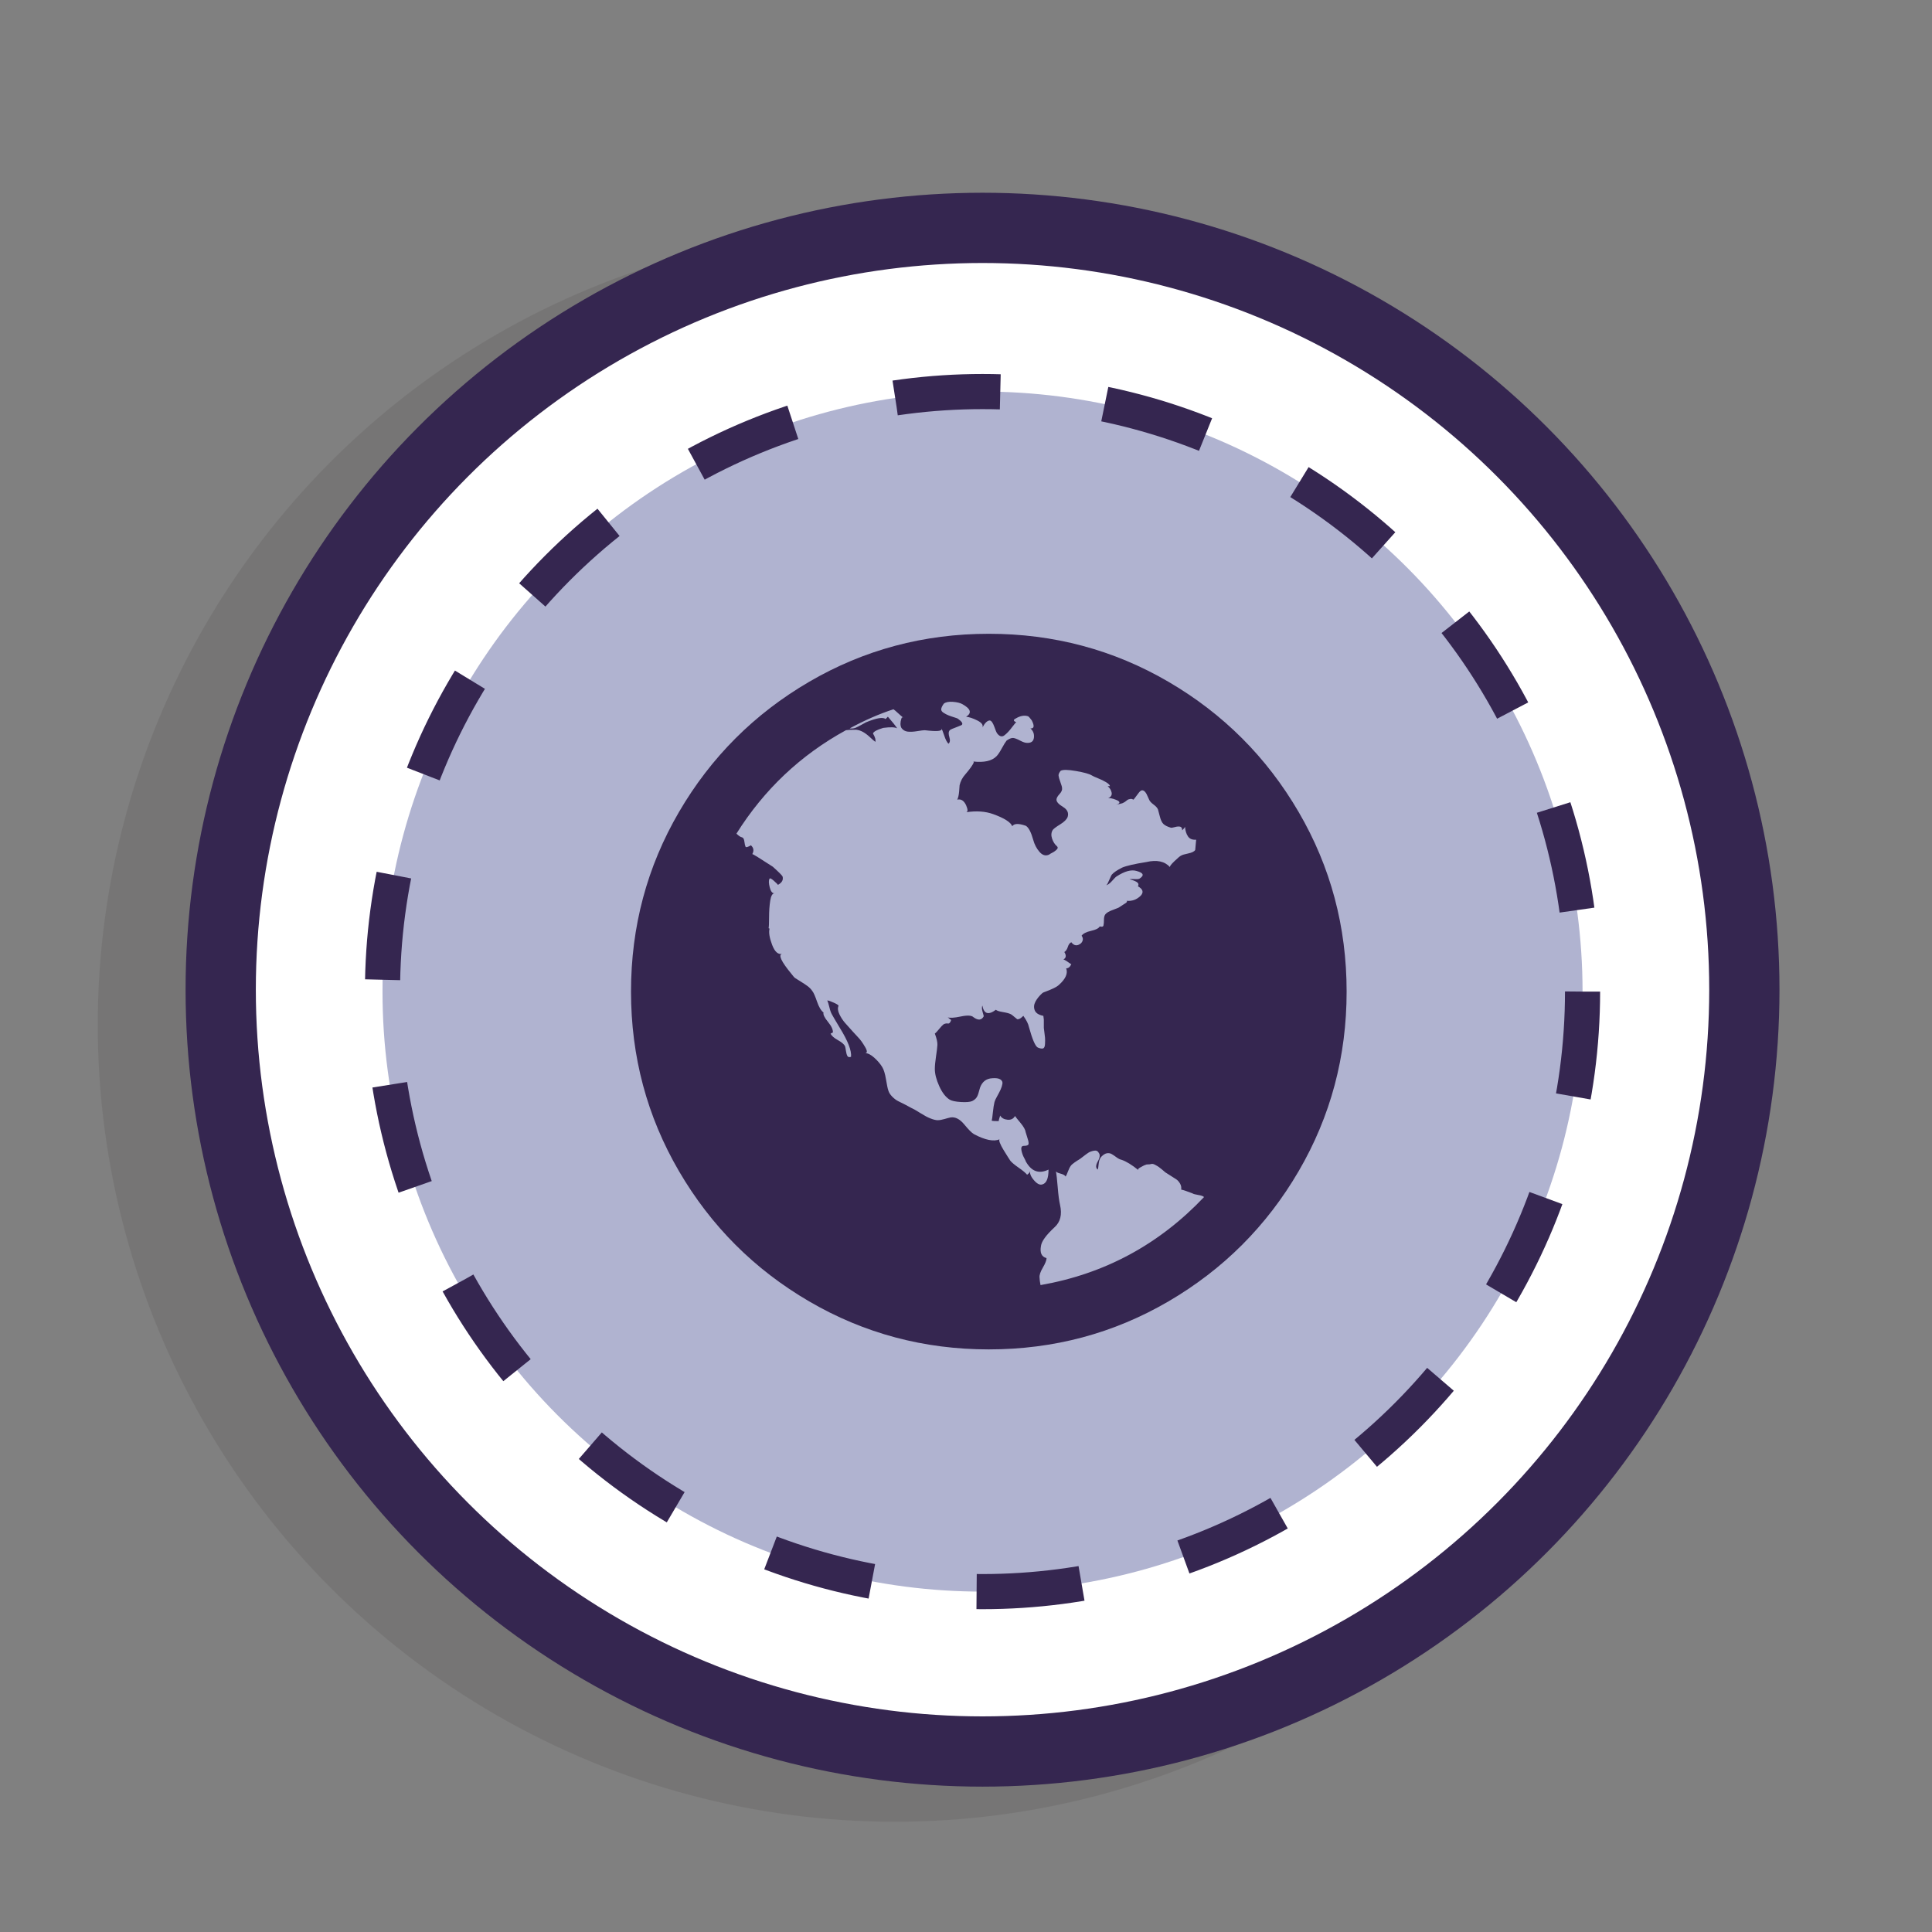 <?xml version="1.0" encoding="utf-8"?>
<!-- Generator: Adobe Illustrator 17.0.0, SVG Export Plug-In . SVG Version: 6.00 Build 0)  -->
<!DOCTYPE svg PUBLIC "-//W3C//DTD SVG 1.1//EN" "http://www.w3.org/Graphics/SVG/1.1/DTD/svg11.dtd">
<svg version="1.1" id="图层_1" xmlns="http://www.w3.org/2000/svg" xmlns:xlink="http://www.w3.org/1999/xlink" x="0px" y="0px"
	 width="110px" height="110px" viewBox="0 0 110 110" enable-background="new 0 0 110 110" xml:space="preserve">
<rect x="0" y="0" width="110" height="110" fill="#808080" stroke="none"/>
<g>
	<g opacity="0.1">
		<circle fill="#231815" cx="50.941" cy="58.349" r="43.375"/>
		<circle fill="none" stroke="#231815" stroke-width="4" stroke-miterlimit="10" cx="50.941" cy="58.349" r="43.375"/>
	</g>
	<g>
		<circle fill="#FFFFFF" cx="55.941" cy="56.349" r="43.375"/>
		<circle fill="none" stroke="#352650" stroke-width="4" stroke-miterlimit="10" cx="55.941" cy="56.349" r="43.375"/>
	</g>
</g>
<circle fill="#B0B3D0" stroke="#352650" stroke-width="2" stroke-miterlimit="10" stroke-dasharray="6" cx="55.941" cy="56.457" r="34.163"/>
<g>
	<path fill="#352650" d="M56.299,36.085c3.696,0,7.104,0.911,10.226,2.732c3.121,1.821,5.592,4.293,7.414,7.414
		c1.821,3.121,2.732,6.53,2.732,10.226c0,3.696-0.911,7.104-2.732,10.226c-1.821,3.121-4.293,5.592-7.414,7.414
		c-3.121,1.821-6.53,2.732-10.226,2.732c-3.696,0-7.104-0.911-10.226-2.732c-3.121-1.821-5.592-4.293-7.414-7.414
		c-1.821-3.121-2.732-6.53-2.732-10.226c0-3.696,0.911-7.104,2.732-10.226c1.821-3.121,4.293-5.592,7.414-7.414
		C49.194,36.996,52.603,36.085,56.299,36.085z M63.567,49.905c-0.035,0.018-0.119,0.102-0.252,0.252
		c-0.133,0.15-0.252,0.234-0.358,0.252c0.035,0,0.075-0.044,0.119-0.133c0.044-0.088,0.088-0.186,0.133-0.292
		s0.075-0.168,0.093-0.186c0.106-0.124,0.301-0.256,0.584-0.398c0.248-0.106,0.707-0.212,1.379-0.318
		c0.601-0.141,1.052-0.044,1.353,0.292c-0.035-0.035,0.049-0.15,0.252-0.345c0.203-0.195,0.332-0.301,0.385-0.318
		c0.053-0.035,0.186-0.075,0.398-0.119c0.212-0.044,0.345-0.111,0.398-0.199l0.053-0.584c-0.212,0.018-0.367-0.044-0.464-0.186
		s-0.155-0.327-0.172-0.557c0,0.035-0.053,0.106-0.159,0.212c0-0.124-0.04-0.195-0.119-0.212s-0.181-0.009-0.305,0.027
		c-0.124,0.035-0.203,0.044-0.239,0.027c-0.177-0.053-0.309-0.119-0.398-0.199c-0.088-0.08-0.159-0.225-0.212-0.438
		c-0.053-0.212-0.088-0.345-0.106-0.398c-0.035-0.088-0.119-0.181-0.252-0.279s-0.217-0.19-0.252-0.279
		c-0.018-0.035-0.04-0.084-0.066-0.146s-0.053-0.119-0.08-0.172c-0.027-0.053-0.062-0.102-0.106-0.146
		c-0.044-0.044-0.093-0.066-0.146-0.066c-0.053,0-0.115,0.044-0.186,0.133c-0.071,0.088-0.137,0.177-0.199,0.265
		c-0.062,0.088-0.102,0.133-0.119,0.133c-0.053-0.035-0.106-0.049-0.159-0.04c-0.053,0.009-0.093,0.018-0.119,0.027
		s-0.066,0.035-0.119,0.08c-0.053,0.044-0.097,0.075-0.133,0.093c-0.053,0.035-0.128,0.062-0.225,0.08
		c-0.097,0.018-0.172,0.035-0.225,0.053c0.265-0.088,0.256-0.186-0.027-0.292c-0.177-0.071-0.318-0.097-0.424-0.08
		c0.159-0.071,0.225-0.177,0.199-0.318c-0.027-0.141-0.102-0.265-0.225-0.371h0.133c-0.018-0.071-0.093-0.146-0.225-0.225
		c-0.133-0.08-0.287-0.155-0.464-0.225c-0.177-0.071-0.292-0.124-0.345-0.159c-0.141-0.088-0.442-0.172-0.902-0.252
		c-0.46-0.08-0.752-0.084-0.875-0.013c-0.088,0.106-0.128,0.199-0.119,0.279c0.009,0.08,0.044,0.203,0.106,0.371
		c0.062,0.168,0.093,0.279,0.093,0.332c0.018,0.106-0.031,0.221-0.146,0.345c-0.115,0.124-0.172,0.23-0.172,0.318
		c0,0.124,0.124,0.261,0.371,0.411c0.248,0.15,0.336,0.34,0.265,0.57c-0.053,0.141-0.195,0.283-0.424,0.424
		c-0.23,0.141-0.371,0.248-0.424,0.318c-0.088,0.141-0.102,0.305-0.04,0.491c0.062,0.186,0.155,0.332,0.279,0.438
		c0.035,0.035,0.049,0.071,0.04,0.106s-0.04,0.075-0.093,0.119c-0.053,0.044-0.102,0.08-0.146,0.106
		c-0.044,0.027-0.102,0.057-0.172,0.093l-0.08,0.053c-0.195,0.088-0.376,0.035-0.544-0.159s-0.287-0.424-0.358-0.69
		c-0.124-0.442-0.265-0.707-0.424-0.796c-0.407-0.141-0.663-0.133-0.769,0.027c-0.088-0.23-0.451-0.46-1.088-0.69
		c-0.442-0.159-0.955-0.195-1.538-0.106c0.106-0.018,0.106-0.15,0-0.398c-0.124-0.265-0.292-0.371-0.504-0.318
		c0.053-0.106,0.088-0.261,0.106-0.464c0.018-0.203,0.027-0.323,0.027-0.358c0.053-0.23,0.159-0.433,0.318-0.61
		c0.018-0.018,0.08-0.093,0.186-0.225c0.106-0.133,0.19-0.252,0.252-0.358s0.066-0.159,0.013-0.159
		c0.619,0.071,1.061-0.027,1.326-0.292c0.088-0.088,0.19-0.239,0.305-0.451s0.208-0.363,0.279-0.451
		c0.159-0.106,0.283-0.155,0.371-0.146c0.088,0.009,0.217,0.057,0.385,0.146c0.168,0.088,0.296,0.133,0.385,0.133
		c0.248,0.018,0.385-0.08,0.411-0.292c0.027-0.212-0.04-0.389-0.199-0.531c0.212,0.018,0.239-0.133,0.08-0.451
		c-0.088-0.124-0.159-0.203-0.212-0.239c-0.212-0.071-0.451-0.027-0.716,0.133c-0.141,0.071-0.124,0.141,0.053,0.212
		c-0.018-0.018-0.102,0.075-0.252,0.279c-0.15,0.203-0.296,0.358-0.438,0.464c-0.141,0.106-0.283,0.062-0.424-0.133
		c-0.018-0.018-0.066-0.137-0.146-0.358c-0.08-0.221-0.164-0.34-0.252-0.358c-0.141,0-0.283,0.133-0.424,0.398
		c0.053-0.141-0.044-0.274-0.292-0.398c-0.248-0.124-0.46-0.195-0.637-0.212c0.336-0.212,0.265-0.451-0.212-0.716
		c-0.124-0.071-0.305-0.115-0.544-0.133c-0.239-0.018-0.411,0.018-0.517,0.106c-0.088,0.124-0.137,0.225-0.146,0.305
		c-0.009,0.08,0.035,0.15,0.133,0.212c0.097,0.062,0.19,0.111,0.279,0.146c0.088,0.035,0.19,0.071,0.305,0.106
		c0.115,0.035,0.19,0.062,0.225,0.08c0.248,0.177,0.318,0.301,0.212,0.371c-0.035,0.018-0.111,0.049-0.225,0.093
		c-0.115,0.044-0.217,0.084-0.305,0.119c-0.088,0.035-0.141,0.071-0.159,0.106c-0.053,0.071-0.053,0.195,0,0.371
		c0.053,0.177,0.035,0.301-0.053,0.371c-0.088-0.088-0.168-0.243-0.239-0.464s-0.133-0.367-0.186-0.438
		c0.124,0.159-0.097,0.212-0.663,0.159l-0.265-0.027c-0.071,0-0.212,0.018-0.424,0.053s-0.393,0.044-0.544,0.027
		c-0.15-0.018-0.27-0.088-0.358-0.212c-0.071-0.141-0.071-0.318,0-0.531c0.018-0.071,0.053-0.088,0.106-0.053
		c-0.071-0.053-0.168-0.137-0.292-0.252c-0.124-0.115-0.212-0.19-0.265-0.225c-0.813,0.265-1.645,0.628-2.493,1.088
		c0.106,0.018,0.212,0.009,0.318-0.027c0.088-0.035,0.203-0.093,0.345-0.172c0.141-0.08,0.23-0.128,0.265-0.146
		c0.601-0.248,0.973-0.309,1.114-0.186l0.133-0.133c0.248,0.283,0.424,0.504,0.531,0.663c-0.124-0.071-0.389-0.08-0.796-0.027
		c-0.354,0.106-0.548,0.212-0.584,0.318c0.124,0.212,0.168,0.371,0.133,0.477c-0.071-0.053-0.172-0.141-0.305-0.265
		c-0.133-0.124-0.261-0.221-0.385-0.292s-0.256-0.115-0.398-0.133c-0.283,0-0.477,0.009-0.584,0.027
		c-2.582,1.415-4.66,3.378-6.234,5.889c0.124,0.124,0.23,0.195,0.318,0.212c0.071,0.018,0.115,0.097,0.133,0.239
		c0.018,0.141,0.04,0.239,0.066,0.292c0.027,0.053,0.128,0.027,0.305-0.08c0.159,0.141,0.186,0.309,0.08,0.504
		c0.018-0.018,0.407,0.221,1.167,0.716c0.336,0.301,0.522,0.486,0.557,0.557c0.053,0.195-0.035,0.354-0.265,0.477
		c-0.018-0.035-0.097-0.115-0.239-0.239c-0.141-0.124-0.221-0.159-0.239-0.106c-0.053,0.088-0.049,0.252,0.013,0.491
		c0.062,0.239,0.155,0.349,0.279,0.332c-0.124,0-0.208,0.141-0.252,0.424s-0.066,0.597-0.066,0.942s-0.009,0.553-0.027,0.623
		l0.053,0.027c-0.053,0.212-0.004,0.517,0.146,0.915c0.15,0.398,0.34,0.57,0.57,0.517c-0.23,0.053-0.053,0.433,0.531,1.141
		c0.106,0.141,0.177,0.221,0.212,0.239c0.053,0.035,0.159,0.102,0.318,0.199c0.159,0.097,0.292,0.186,0.398,0.265
		c0.106,0.08,0.195,0.172,0.265,0.279c0.071,0.088,0.159,0.287,0.265,0.597c0.106,0.309,0.23,0.517,0.371,0.623
		c-0.035,0.106,0.049,0.283,0.252,0.531c0.203,0.248,0.296,0.451,0.279,0.61c-0.018,0-0.04,0.009-0.066,0.027
		c-0.027,0.018-0.049,0.027-0.066,0.027c0.053,0.124,0.19,0.248,0.411,0.371s0.358,0.239,0.411,0.345
		c0.018,0.053,0.035,0.141,0.053,0.265c0.018,0.124,0.044,0.221,0.08,0.292c0.035,0.071,0.106,0.088,0.212,0.053
		c0.035-0.354-0.177-0.902-0.637-1.645c-0.265-0.442-0.416-0.699-0.451-0.769c-0.053-0.088-0.102-0.225-0.146-0.411
		c-0.044-0.186-0.084-0.314-0.119-0.385c0.035,0,0.088,0.013,0.159,0.04c0.071,0.027,0.146,0.057,0.225,0.093
		c0.08,0.035,0.146,0.071,0.199,0.106c0.053,0.035,0.071,0.062,0.053,0.08c-0.053,0.124-0.035,0.279,0.053,0.464
		c0.088,0.186,0.195,0.349,0.318,0.491c0.124,0.141,0.274,0.309,0.451,0.504c0.177,0.195,0.283,0.309,0.318,0.345
		c0.106,0.106,0.23,0.279,0.371,0.517c0.141,0.239,0.141,0.358,0,0.358c0.159,0,0.336,0.088,0.531,0.265
		c0.195,0.177,0.345,0.354,0.451,0.531c0.088,0.141,0.159,0.371,0.212,0.69c0.053,0.318,0.097,0.531,0.133,0.637
		c0.035,0.124,0.111,0.243,0.225,0.358c0.115,0.115,0.225,0.199,0.332,0.252l0.424,0.212l0.345,0.186
		c0.088,0.035,0.252,0.128,0.491,0.279c0.239,0.15,0.429,0.252,0.57,0.305c0.177,0.071,0.318,0.106,0.424,0.106
		c0.106,0,0.234-0.022,0.385-0.066c0.15-0.044,0.27-0.075,0.358-0.093c0.265-0.035,0.522,0.097,0.769,0.398
		c0.248,0.301,0.433,0.486,0.557,0.557c0.637,0.336,1.123,0.433,1.459,0.292c-0.035,0.018-0.031,0.084,0.013,0.199
		s0.115,0.252,0.212,0.411c0.097,0.159,0.177,0.287,0.239,0.385s0.111,0.172,0.146,0.225c0.088,0.106,0.248,0.239,0.477,0.398
		c0.23,0.159,0.389,0.292,0.477,0.398c0.106-0.071,0.168-0.15,0.186-0.239c-0.053,0.141,0.009,0.318,0.186,0.531
		s0.336,0.301,0.477,0.265c0.248-0.053,0.371-0.336,0.371-0.849c-0.548,0.265-0.981,0.106-1.3-0.477
		c0-0.018-0.022-0.066-0.066-0.146c-0.044-0.08-0.08-0.155-0.106-0.225c-0.027-0.071-0.049-0.146-0.066-0.225
		c-0.018-0.08-0.018-0.146,0-0.199c0.018-0.053,0.062-0.08,0.133-0.08c0.159,0,0.248-0.031,0.265-0.093
		c0.018-0.062,0-0.172-0.053-0.332c-0.053-0.159-0.088-0.274-0.106-0.345c-0.018-0.141-0.115-0.318-0.292-0.531
		c-0.177-0.212-0.283-0.345-0.318-0.398c-0.088,0.159-0.23,0.23-0.424,0.212c-0.195-0.018-0.336-0.097-0.424-0.239
		c0,0.018-0.013,0.066-0.04,0.146c-0.027,0.08-0.04,0.137-0.04,0.172c-0.23,0-0.363-0.009-0.398-0.027
		c0.018-0.053,0.04-0.208,0.066-0.464c0.027-0.256,0.057-0.455,0.093-0.597c0.018-0.071,0.066-0.177,0.146-0.318
		c0.08-0.141,0.146-0.27,0.199-0.385c0.053-0.115,0.088-0.225,0.106-0.332c0.018-0.106-0.022-0.19-0.119-0.252
		c-0.097-0.062-0.252-0.084-0.464-0.066c-0.336,0.018-0.566,0.195-0.69,0.531c-0.018,0.053-0.044,0.146-0.08,0.279
		c-0.035,0.133-0.08,0.234-0.133,0.305c-0.053,0.071-0.133,0.133-0.239,0.186c-0.124,0.053-0.336,0.071-0.637,0.053
		c-0.301-0.018-0.513-0.062-0.637-0.133c-0.23-0.141-0.429-0.398-0.597-0.769s-0.252-0.699-0.252-0.981
		c0-0.177,0.022-0.411,0.066-0.703c0.044-0.292,0.071-0.513,0.08-0.663c0.009-0.15-0.04-0.367-0.146-0.65
		c0.053-0.035,0.133-0.119,0.239-0.252c0.106-0.133,0.195-0.225,0.265-0.279c0.035-0.018,0.075-0.031,0.119-0.04
		s0.084-0.009,0.119,0s0.071-0.004,0.106-0.04s0.062-0.088,0.08-0.159c-0.018-0.018-0.053-0.044-0.106-0.08
		c-0.053-0.053-0.088-0.08-0.106-0.08c0.124,0.053,0.376,0.04,0.756-0.04c0.38-0.08,0.623-0.066,0.729,0.04
		c0.265,0.195,0.46,0.177,0.584-0.053c0-0.018-0.022-0.102-0.066-0.252c-0.044-0.15-0.049-0.27-0.013-0.358
		c0.088,0.477,0.345,0.557,0.769,0.239c0.053,0.053,0.19,0.097,0.411,0.133s0.376,0.08,0.464,0.133
		c0.053,0.035,0.115,0.084,0.186,0.146s0.119,0.102,0.146,0.119c0.027,0.018,0.071,0.013,0.133-0.013
		c0.062-0.027,0.137-0.084,0.225-0.172c0.177,0.248,0.283,0.46,0.318,0.637c0.195,0.707,0.363,1.096,0.504,1.167
		c0.124,0.053,0.221,0.071,0.292,0.053c0.071-0.018,0.111-0.102,0.119-0.252c0.009-0.15,0.009-0.274,0-0.371
		c-0.009-0.097-0.022-0.208-0.04-0.332l-0.027-0.212v-0.477l-0.027-0.212c-0.265-0.053-0.429-0.159-0.491-0.318
		s-0.049-0.323,0.04-0.491s0.221-0.332,0.398-0.491c0.018-0.018,0.088-0.049,0.212-0.093c0.124-0.044,0.261-0.102,0.411-0.172
		c0.15-0.071,0.261-0.141,0.332-0.212c0.371-0.336,0.504-0.645,0.398-0.928c0.124,0,0.221-0.08,0.292-0.239
		c-0.018,0-0.062-0.027-0.133-0.08c-0.071-0.053-0.137-0.097-0.199-0.133c-0.062-0.035-0.102-0.053-0.119-0.053
		c0.159-0.088,0.177-0.23,0.053-0.424c0.088-0.053,0.155-0.15,0.199-0.292c0.044-0.141,0.111-0.23,0.199-0.265
		c0.159,0.212,0.345,0.23,0.557,0.053c0.124-0.141,0.133-0.283,0.027-0.424c0.088-0.124,0.27-0.217,0.544-0.279
		c0.274-0.062,0.438-0.146,0.491-0.252c0.124,0.035,0.195,0.018,0.212-0.053c0.018-0.071,0.027-0.177,0.027-0.318
		c0-0.141,0.027-0.248,0.08-0.318c0.071-0.088,0.203-0.168,0.398-0.239c0.195-0.071,0.309-0.115,0.345-0.133l0.451-0.292
		c0.053-0.071,0.053-0.106,0-0.106c0.318,0.035,0.592-0.062,0.822-0.292c0.177-0.195,0.124-0.371-0.159-0.531
		c0.053-0.106,0.027-0.19-0.08-0.252s-0.239-0.111-0.398-0.146c0.053-0.018,0.155-0.022,0.305-0.013
		c0.15,0.009,0.243-0.004,0.279-0.04c0.265-0.177,0.203-0.318-0.186-0.424C64.407,49.498,64.027,49.604,63.567,49.905z
		 M59.243,73.168c3.643-0.637,6.746-2.308,9.31-5.013c-0.053-0.053-0.164-0.093-0.332-0.119c-0.168-0.027-0.279-0.057-0.332-0.093
		c-0.318-0.124-0.531-0.195-0.637-0.212c0.018-0.124-0.004-0.239-0.066-0.345c-0.062-0.106-0.133-0.186-0.212-0.239
		c-0.08-0.053-0.19-0.124-0.332-0.212c-0.141-0.088-0.239-0.15-0.292-0.186c-0.035-0.035-0.097-0.088-0.186-0.159
		c-0.088-0.071-0.15-0.119-0.186-0.146c-0.035-0.027-0.102-0.066-0.199-0.119c-0.097-0.053-0.172-0.071-0.225-0.053
		c-0.053,0.018-0.141,0.027-0.265,0.027l-0.08,0.027c-0.053,0.018-0.102,0.04-0.146,0.066c-0.044,0.027-0.093,0.053-0.146,0.08
		c-0.053,0.027-0.088,0.053-0.106,0.08c-0.018,0.027-0.018,0.049,0,0.066c-0.371-0.301-0.69-0.495-0.955-0.584
		c-0.088-0.018-0.186-0.066-0.292-0.146c-0.106-0.08-0.199-0.141-0.279-0.186c-0.08-0.044-0.168-0.057-0.265-0.04
		s-0.199,0.08-0.305,0.186c-0.088,0.088-0.141,0.221-0.159,0.398c-0.018,0.177-0.035,0.292-0.053,0.345
		c-0.124-0.088-0.124-0.243,0-0.464c0.124-0.221,0.141-0.385,0.053-0.491c-0.053-0.106-0.146-0.146-0.279-0.119
		c-0.133,0.027-0.239,0.066-0.318,0.119c-0.08,0.053-0.181,0.128-0.305,0.225c-0.124,0.097-0.203,0.155-0.239,0.172
		c-0.035,0.018-0.111,0.066-0.225,0.146c-0.115,0.08-0.19,0.146-0.225,0.199c-0.053,0.071-0.106,0.177-0.159,0.318
		c-0.053,0.141-0.097,0.239-0.133,0.292c-0.035-0.071-0.137-0.128-0.305-0.172c-0.168-0.044-0.252-0.093-0.252-0.146
		c0.035,0.177,0.071,0.486,0.106,0.928s0.08,0.778,0.133,1.008c0.124,0.548,0.018,0.973-0.318,1.273
		c-0.477,0.442-0.734,0.796-0.769,1.061c-0.071,0.389,0.035,0.619,0.318,0.69c0,0.124-0.071,0.305-0.212,0.544
		c-0.141,0.239-0.203,0.429-0.186,0.57C59.19,72.849,59.208,72.991,59.243,73.168z"/>
</g>
</svg>
